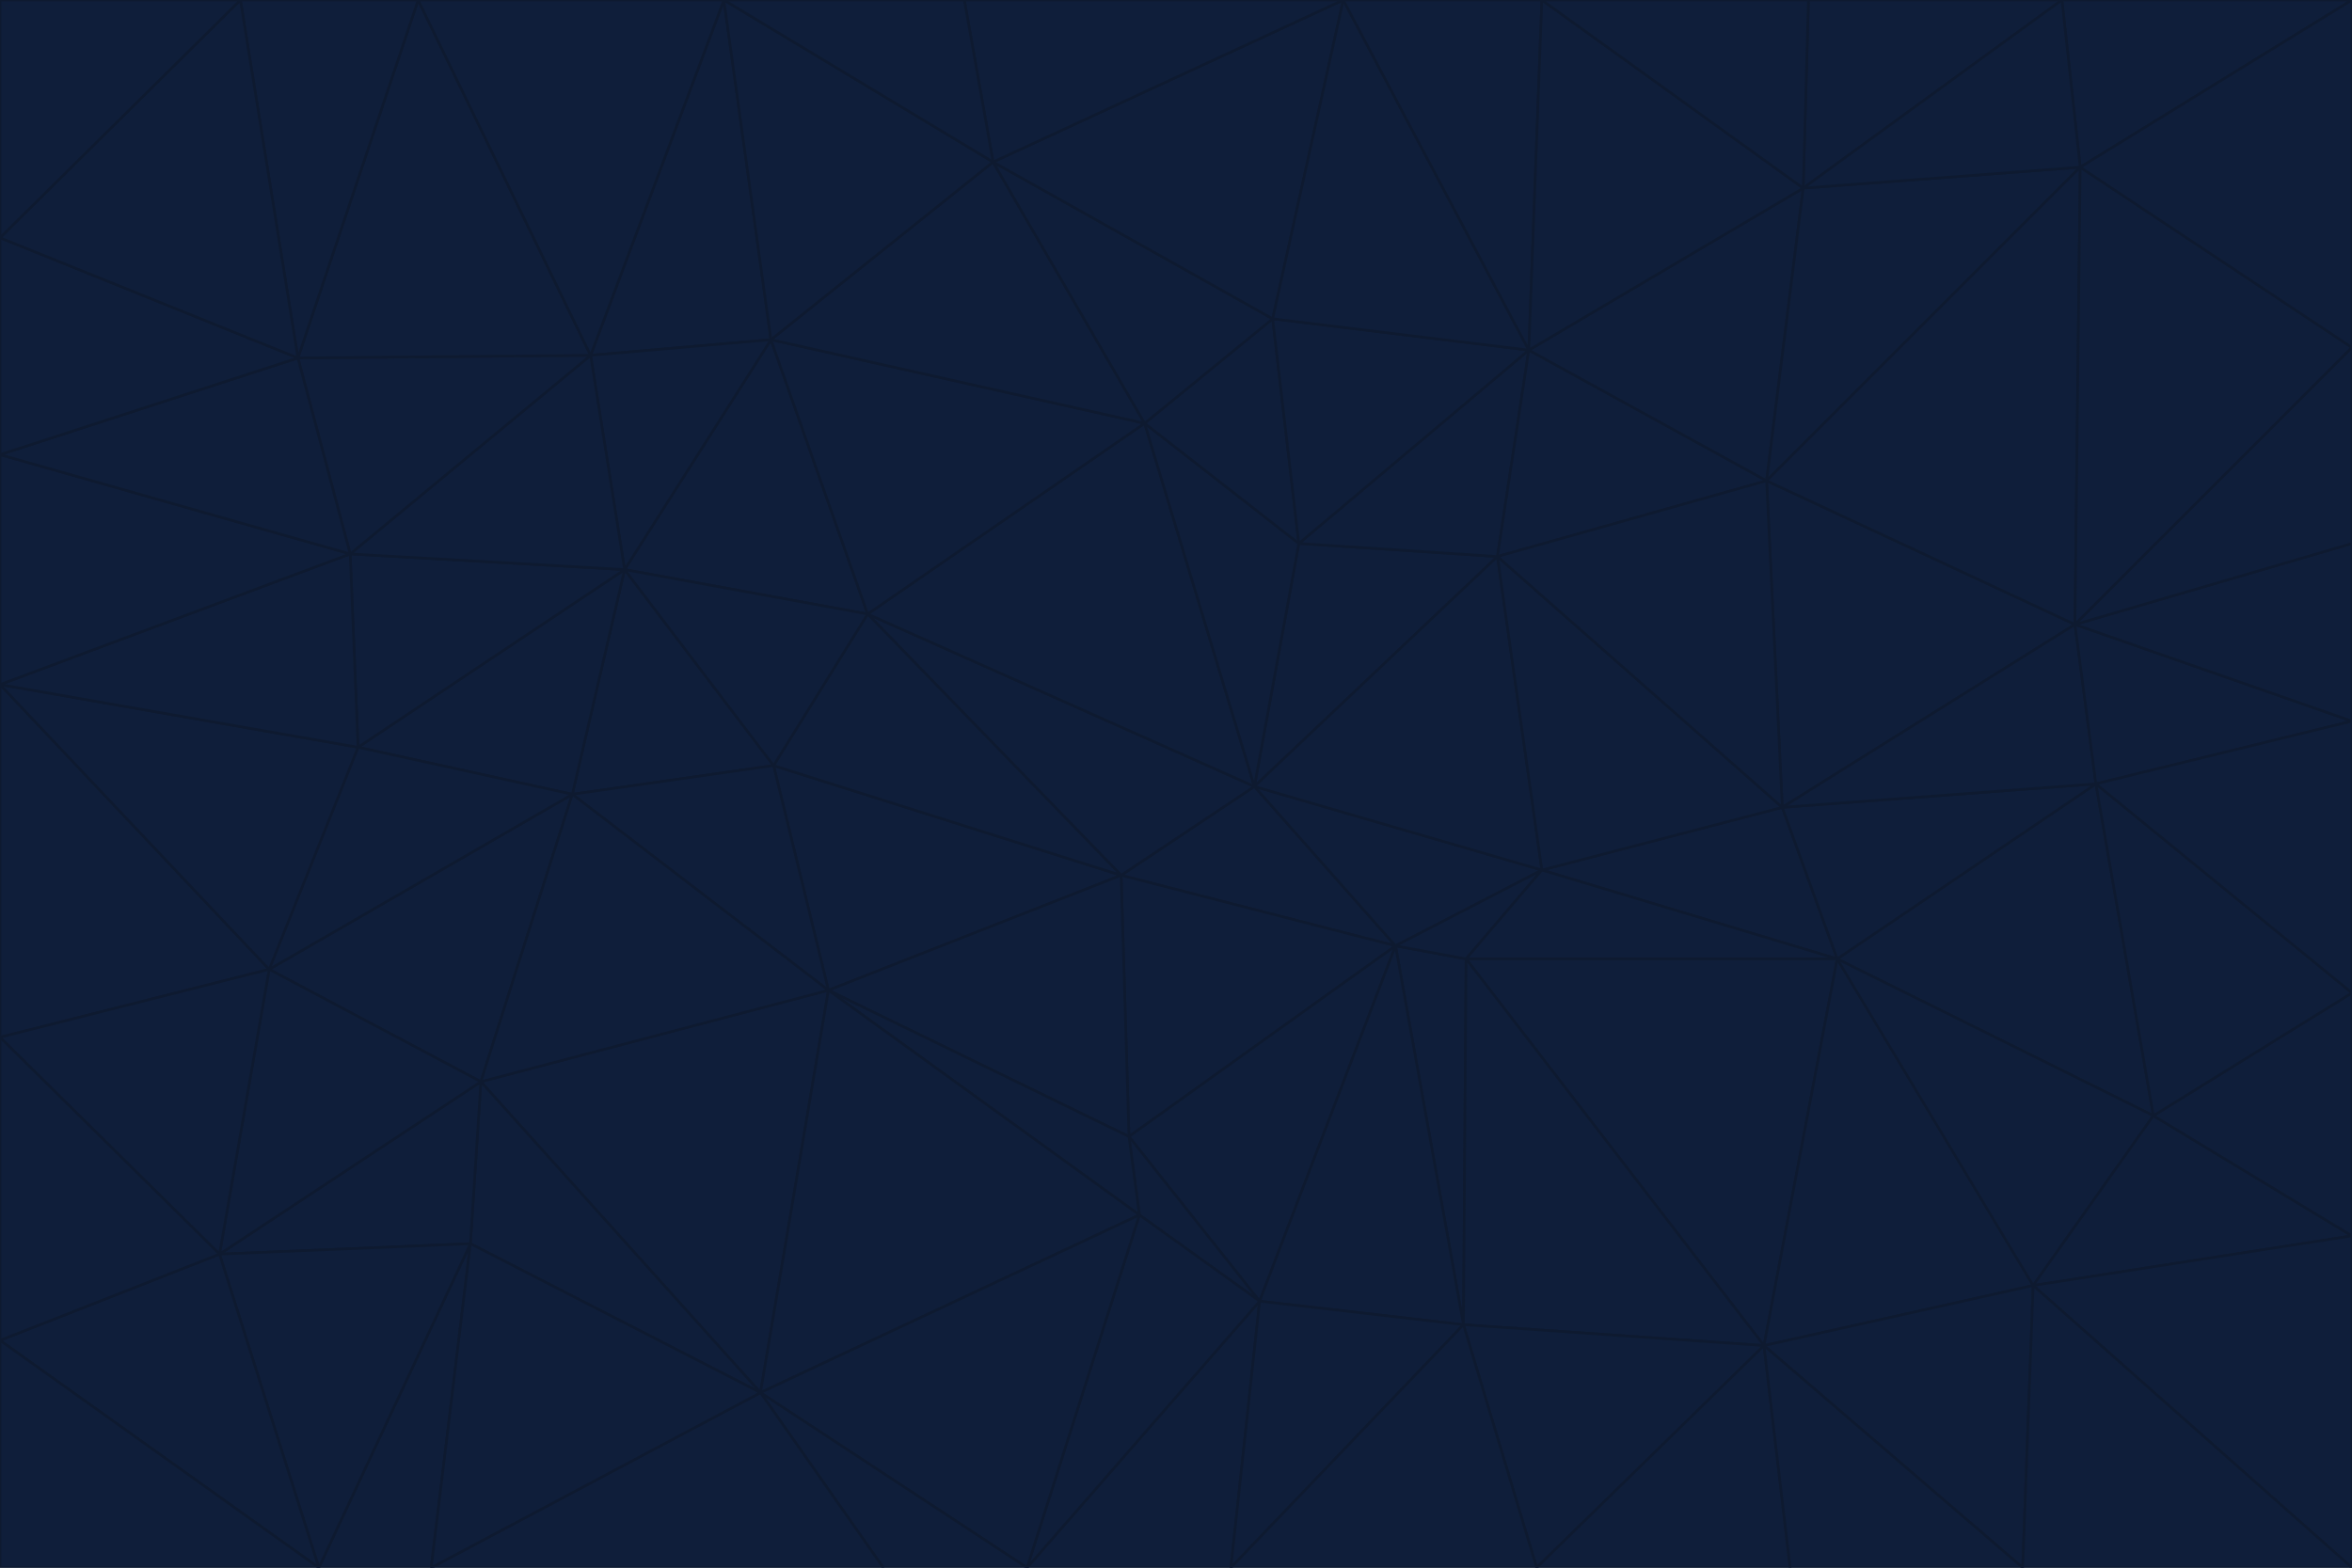 <svg id="visual" viewBox="0 0 900 600" width="900" height="600" xmlns="http://www.w3.org/2000/svg" xmlns:xlink="http://www.w3.org/1999/xlink" version="1.1"><g stroke-width="1" stroke-linejoin="bevel"><path d="M480 301L429 335L534 362Z" fill="#0f1e3a" stroke="#0e1a30"></path><path d="M534 362L590 333L480 301Z" fill="#0f1e3a" stroke="#0e1a30"></path><path d="M429 335L432 435L534 362Z" fill="#0f1e3a" stroke="#0e1a30"></path><path d="M534 362L560 507L561 367Z" fill="#0f1e3a" stroke="#0e1a30"></path><path d="M561 367L590 333L534 362Z" fill="#0f1e3a" stroke="#0e1a30"></path><path d="M432 435L482 498L534 362Z" fill="#0f1e3a" stroke="#0e1a30"></path><path d="M436 465L482 498L432 435Z" fill="#0f1e3a" stroke="#0e1a30"></path><path d="M703 367L682 309L590 333Z" fill="#0f1e3a" stroke="#0e1a30"></path><path d="M573 213L497 208L480 301Z" fill="#0f1e3a" stroke="#0e1a30"></path><path d="M480 301L332 235L429 335Z" fill="#0f1e3a" stroke="#0e1a30"></path><path d="M296 293L317 379L429 335Z" fill="#0f1e3a" stroke="#0e1a30"></path><path d="M429 335L317 379L432 435Z" fill="#0f1e3a" stroke="#0e1a30"></path><path d="M432 435L317 379L436 465Z" fill="#0f1e3a" stroke="#0e1a30"></path><path d="M590 333L573 213L480 301Z" fill="#0f1e3a" stroke="#0e1a30"></path><path d="M482 498L560 507L534 362Z" fill="#0f1e3a" stroke="#0e1a30"></path><path d="M438 162L332 235L480 301Z" fill="#0f1e3a" stroke="#0e1a30"></path><path d="M332 235L296 293L429 335Z" fill="#0f1e3a" stroke="#0e1a30"></path><path d="M497 208L438 162L480 301Z" fill="#0f1e3a" stroke="#0e1a30"></path><path d="M487 122L438 162L497 208Z" fill="#0f1e3a" stroke="#0e1a30"></path><path d="M703 367L590 333L561 367Z" fill="#0f1e3a" stroke="#0e1a30"></path><path d="M590 333L682 309L573 213Z" fill="#0f1e3a" stroke="#0e1a30"></path><path d="M675 515L703 367L561 367Z" fill="#0f1e3a" stroke="#0e1a30"></path><path d="M585 134L497 208L573 213Z" fill="#0f1e3a" stroke="#0e1a30"></path><path d="M585 134L487 122L497 208Z" fill="#0f1e3a" stroke="#0e1a30"></path><path d="M295 130L239 218L332 235Z" fill="#0f1e3a" stroke="#0e1a30"></path><path d="M393 600L471 600L482 498Z" fill="#0f1e3a" stroke="#0e1a30"></path><path d="M482 498L471 600L560 507Z" fill="#0f1e3a" stroke="#0e1a30"></path><path d="M560 507L675 515L561 367Z" fill="#0f1e3a" stroke="#0e1a30"></path><path d="M393 600L482 498L436 465Z" fill="#0f1e3a" stroke="#0e1a30"></path><path d="M676 184L585 134L573 213Z" fill="#0f1e3a" stroke="#0e1a30"></path><path d="M588 600L675 515L560 507Z" fill="#0f1e3a" stroke="#0e1a30"></path><path d="M184 414L291 533L317 379Z" fill="#0f1e3a" stroke="#0e1a30"></path><path d="M317 379L291 533L436 465Z" fill="#0f1e3a" stroke="#0e1a30"></path><path d="M291 533L393 600L436 465Z" fill="#0f1e3a" stroke="#0e1a30"></path><path d="M794 239L676 184L682 309Z" fill="#0f1e3a" stroke="#0e1a30"></path><path d="M682 309L676 184L573 213Z" fill="#0f1e3a" stroke="#0e1a30"></path><path d="M239 218L219 304L296 293Z" fill="#0f1e3a" stroke="#0e1a30"></path><path d="M296 293L219 304L317 379Z" fill="#0f1e3a" stroke="#0e1a30"></path><path d="M239 218L296 293L332 235Z" fill="#0f1e3a" stroke="#0e1a30"></path><path d="M471 600L588 600L560 507Z" fill="#0f1e3a" stroke="#0e1a30"></path><path d="M295 130L332 235L438 162Z" fill="#0f1e3a" stroke="#0e1a30"></path><path d="M291 533L338 600L393 600Z" fill="#0f1e3a" stroke="#0e1a30"></path><path d="M380 62L295 130L438 162Z" fill="#0f1e3a" stroke="#0e1a30"></path><path d="M103 371L184 414L219 304Z" fill="#0f1e3a" stroke="#0e1a30"></path><path d="M219 304L184 414L317 379Z" fill="#0f1e3a" stroke="#0e1a30"></path><path d="M291 533L165 600L338 600Z" fill="#0f1e3a" stroke="#0e1a30"></path><path d="M487 122L380 62L438 162Z" fill="#0f1e3a" stroke="#0e1a30"></path><path d="M514 0L380 62L487 122Z" fill="#0f1e3a" stroke="#0e1a30"></path><path d="M588 600L685 600L675 515Z" fill="#0f1e3a" stroke="#0e1a30"></path><path d="M824 427L802 300L703 367Z" fill="#0f1e3a" stroke="#0e1a30"></path><path d="M184 414L180 476L291 533Z" fill="#0f1e3a" stroke="#0e1a30"></path><path d="M778 492L703 367L675 515Z" fill="#0f1e3a" stroke="#0e1a30"></path><path d="M703 367L802 300L682 309Z" fill="#0f1e3a" stroke="#0e1a30"></path><path d="M774 600L778 492L675 515Z" fill="#0f1e3a" stroke="#0e1a30"></path><path d="M802 300L794 239L682 309Z" fill="#0f1e3a" stroke="#0e1a30"></path><path d="M676 184L690 72L585 134Z" fill="#0f1e3a" stroke="#0e1a30"></path><path d="M277 0L226 136L295 130Z" fill="#0f1e3a" stroke="#0e1a30"></path><path d="M295 130L226 136L239 218Z" fill="#0f1e3a" stroke="#0e1a30"></path><path d="M239 218L137 286L219 304Z" fill="#0f1e3a" stroke="#0e1a30"></path><path d="M134 212L137 286L239 218Z" fill="#0f1e3a" stroke="#0e1a30"></path><path d="M184 414L84 480L180 476Z" fill="#0f1e3a" stroke="#0e1a30"></path><path d="M778 492L824 427L703 367Z" fill="#0f1e3a" stroke="#0e1a30"></path><path d="M802 300L900 276L794 239Z" fill="#0f1e3a" stroke="#0e1a30"></path><path d="M796 64L690 72L676 184Z" fill="#0f1e3a" stroke="#0e1a30"></path><path d="M585 134L514 0L487 122Z" fill="#0f1e3a" stroke="#0e1a30"></path><path d="M590 0L514 0L585 134Z" fill="#0f1e3a" stroke="#0e1a30"></path><path d="M690 72L590 0L585 134Z" fill="#0f1e3a" stroke="#0e1a30"></path><path d="M380 62L277 0L295 130Z" fill="#0f1e3a" stroke="#0e1a30"></path><path d="M514 0L369 0L380 62Z" fill="#0f1e3a" stroke="#0e1a30"></path><path d="M226 136L134 212L239 218Z" fill="#0f1e3a" stroke="#0e1a30"></path><path d="M114 137L134 212L226 136Z" fill="#0f1e3a" stroke="#0e1a30"></path><path d="M0 397L103 371L0 262Z" fill="#0f1e3a" stroke="#0e1a30"></path><path d="M137 286L103 371L219 304Z" fill="#0f1e3a" stroke="#0e1a30"></path><path d="M685 600L774 600L675 515Z" fill="#0f1e3a" stroke="#0e1a30"></path><path d="M778 492L900 473L824 427Z" fill="#0f1e3a" stroke="#0e1a30"></path><path d="M122 600L165 600L180 476Z" fill="#0f1e3a" stroke="#0e1a30"></path><path d="M180 476L165 600L291 533Z" fill="#0f1e3a" stroke="#0e1a30"></path><path d="M369 0L277 0L380 62Z" fill="#0f1e3a" stroke="#0e1a30"></path><path d="M789 0L692 0L690 72Z" fill="#0f1e3a" stroke="#0e1a30"></path><path d="M690 72L692 0L590 0Z" fill="#0f1e3a" stroke="#0e1a30"></path><path d="M103 371L84 480L184 414Z" fill="#0f1e3a" stroke="#0e1a30"></path><path d="M900 473L900 380L824 427Z" fill="#0f1e3a" stroke="#0e1a30"></path><path d="M824 427L900 380L802 300Z" fill="#0f1e3a" stroke="#0e1a30"></path><path d="M794 239L796 64L676 184Z" fill="#0f1e3a" stroke="#0e1a30"></path><path d="M160 0L114 137L226 136Z" fill="#0f1e3a" stroke="#0e1a30"></path><path d="M0 262L103 371L137 286Z" fill="#0f1e3a" stroke="#0e1a30"></path><path d="M103 371L0 397L84 480Z" fill="#0f1e3a" stroke="#0e1a30"></path><path d="M900 380L900 276L802 300Z" fill="#0f1e3a" stroke="#0e1a30"></path><path d="M900 133L796 64L794 239Z" fill="#0f1e3a" stroke="#0e1a30"></path><path d="M84 480L122 600L180 476Z" fill="#0f1e3a" stroke="#0e1a30"></path><path d="M900 600L900 473L778 492Z" fill="#0f1e3a" stroke="#0e1a30"></path><path d="M900 276L900 208L794 239Z" fill="#0f1e3a" stroke="#0e1a30"></path><path d="M900 0L789 0L796 64Z" fill="#0f1e3a" stroke="#0e1a30"></path><path d="M796 64L789 0L690 72Z" fill="#0f1e3a" stroke="#0e1a30"></path><path d="M900 208L900 133L794 239Z" fill="#0f1e3a" stroke="#0e1a30"></path><path d="M277 0L160 0L226 136Z" fill="#0f1e3a" stroke="#0e1a30"></path><path d="M0 262L137 286L134 212Z" fill="#0f1e3a" stroke="#0e1a30"></path><path d="M84 480L0 513L122 600Z" fill="#0f1e3a" stroke="#0e1a30"></path><path d="M0 262L134 212L0 174Z" fill="#0f1e3a" stroke="#0e1a30"></path><path d="M774 600L900 600L778 492Z" fill="#0f1e3a" stroke="#0e1a30"></path><path d="M0 174L134 212L114 137Z" fill="#0f1e3a" stroke="#0e1a30"></path><path d="M0 397L0 513L84 480Z" fill="#0f1e3a" stroke="#0e1a30"></path><path d="M0 91L0 174L114 137Z" fill="#0f1e3a" stroke="#0e1a30"></path><path d="M160 0L92 0L114 137Z" fill="#0f1e3a" stroke="#0e1a30"></path><path d="M0 513L0 600L122 600Z" fill="#0f1e3a" stroke="#0e1a30"></path><path d="M92 0L0 91L114 137Z" fill="#0f1e3a" stroke="#0e1a30"></path><path d="M900 133L900 0L796 64Z" fill="#0f1e3a" stroke="#0e1a30"></path><path d="M92 0L0 0L0 91Z" fill="#0f1e3a" stroke="#0e1a30"></path></g></svg>